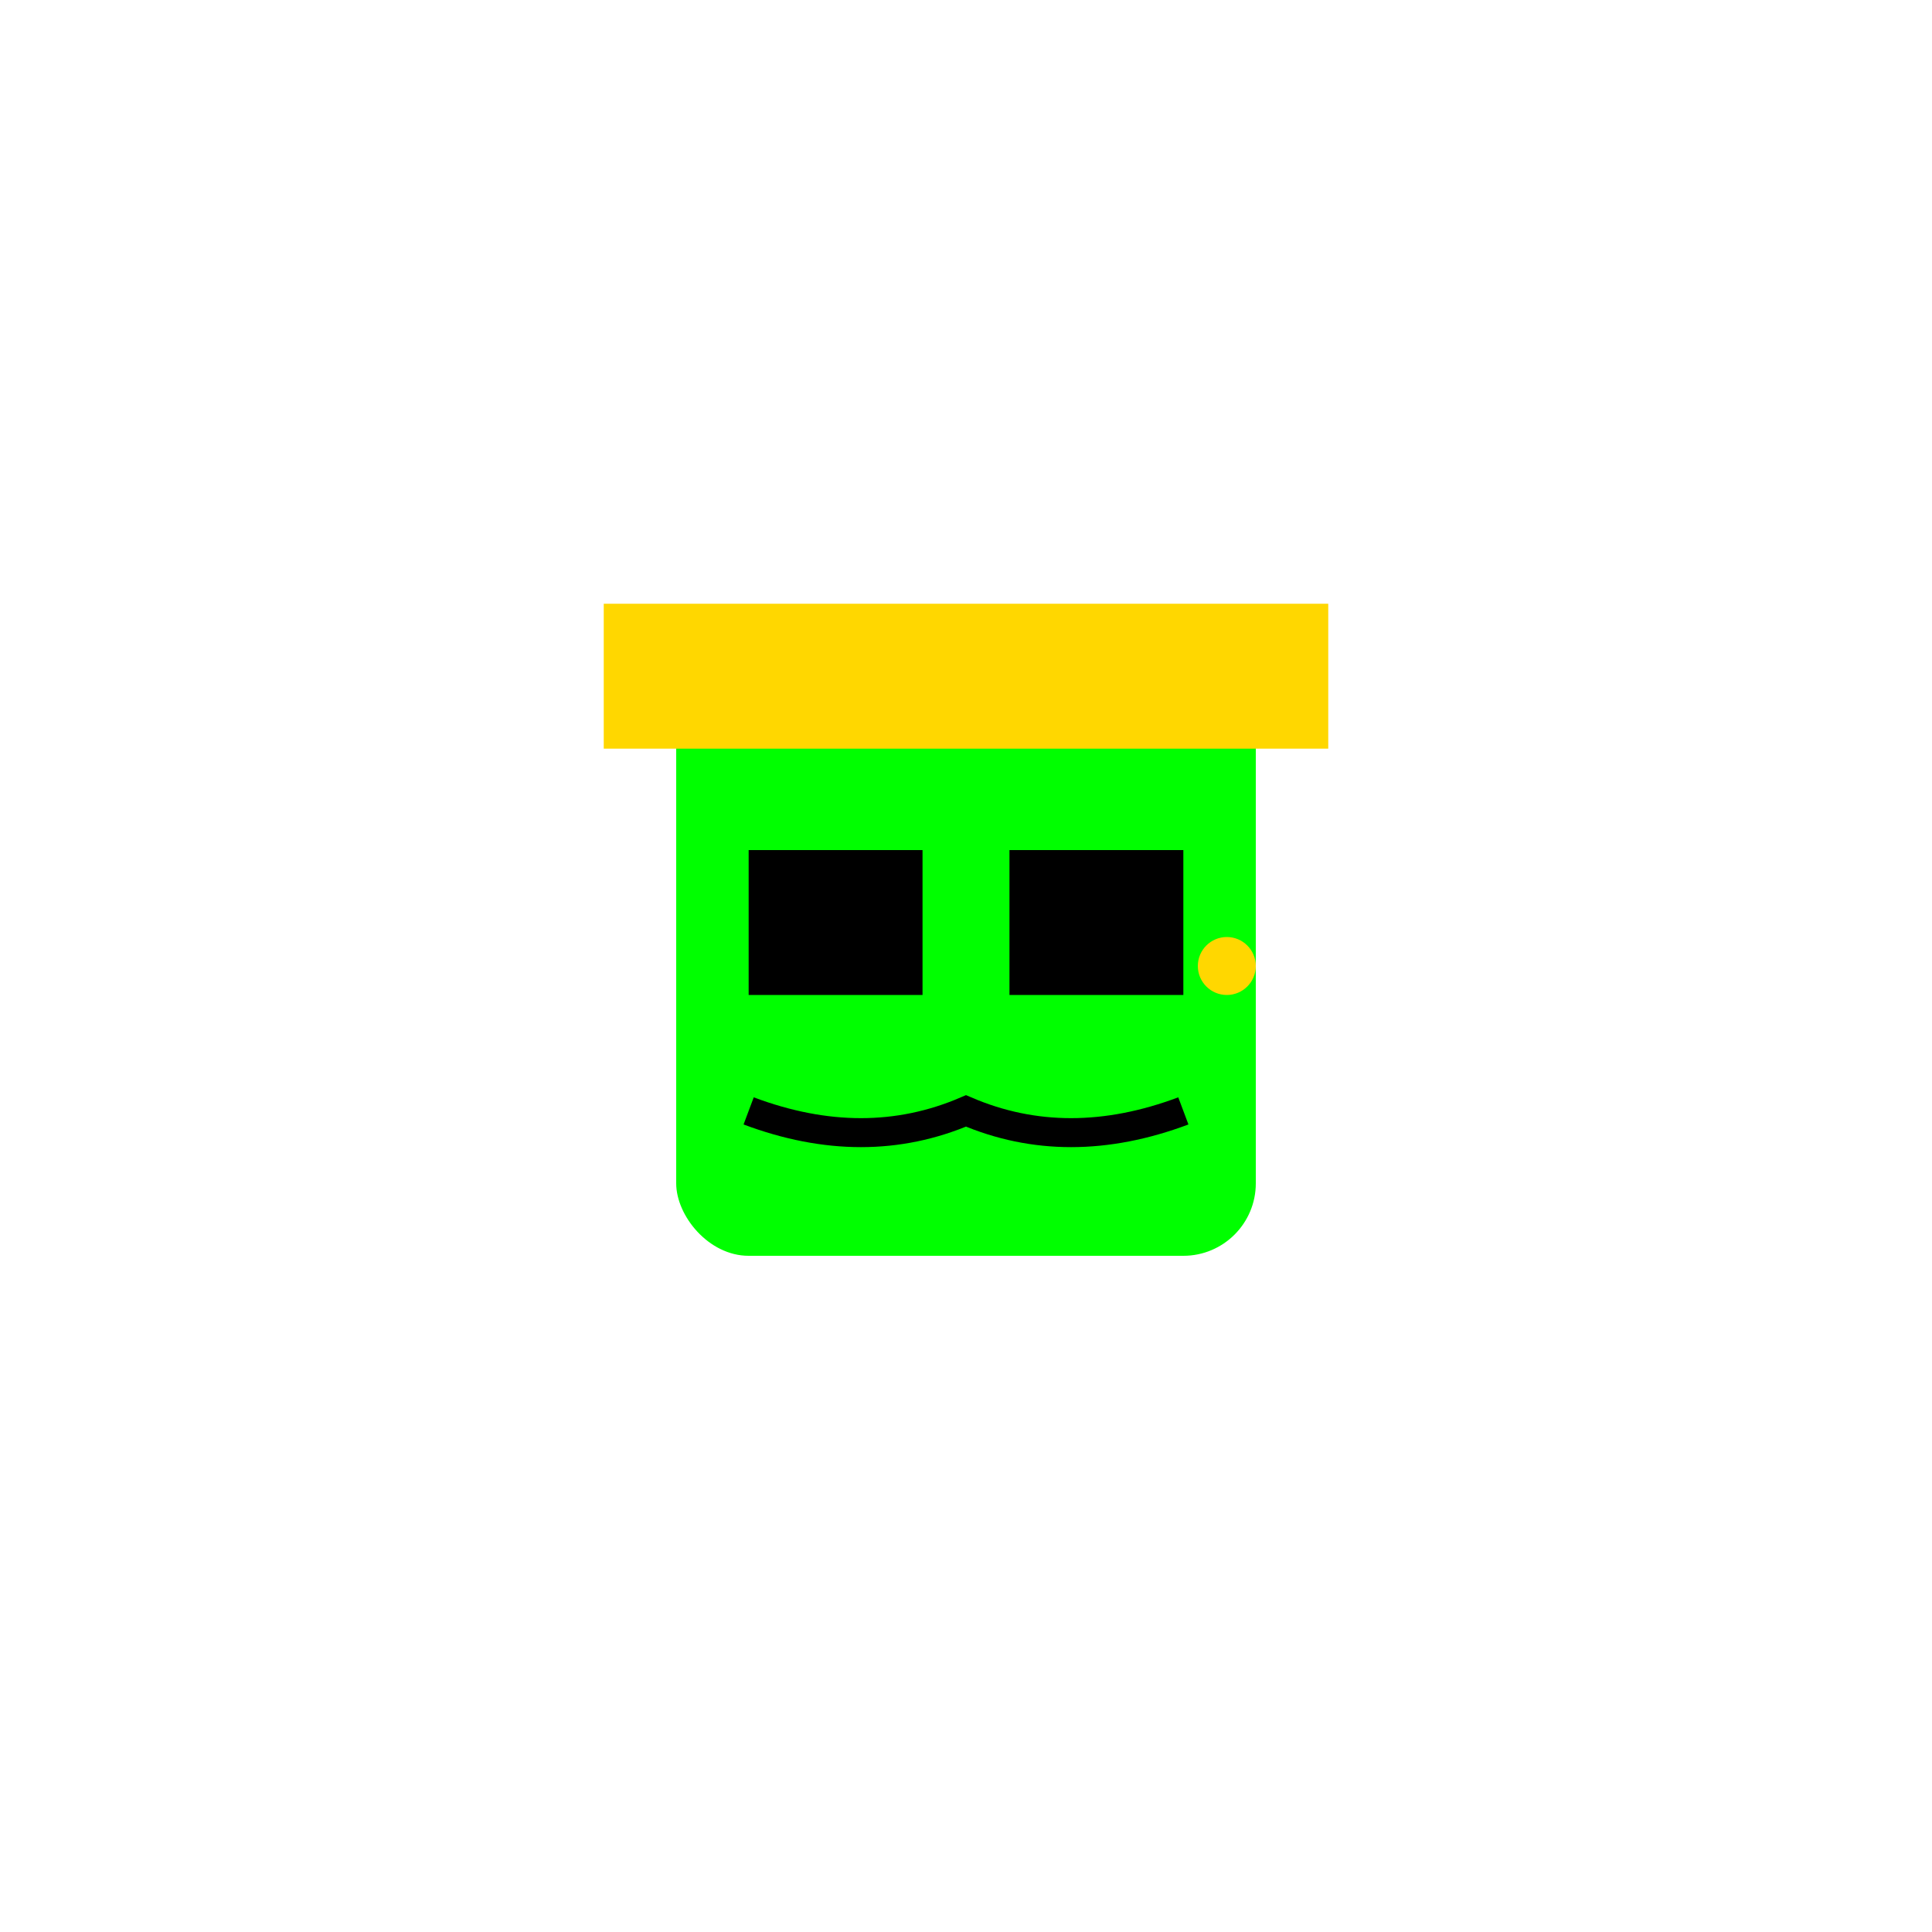 <svg xmlns="http://www.w3.org/2000/svg" viewBox="0 0 800 800"><defs><filter id="noise"><feTurbulence type="fractalNoise" baseFrequency="0.015" numOctaves="4" seed="7"/><feDisplacementMap in="SourceGraphic" scale="15"/></filter></defs><rect width="800" height="800" fill="#FFFFFF"/><g filter="url(#noise)"><g><g transform="translate(400,400) scale(6)"><rect x="-20" y="-20" width="40" height="40" fill="#00FF00" rx="5"/><rect x="-25" y="-25" width="50" height="10" fill="#FFD700"/><rect x="-15" y="-8" width="12" height="10" fill="#000000"/><rect x="3" y="-8" width="12" height="10" fill="#000000"/><path d="M-12,-2 Q-10,2 -8,-2" stroke="#000000" stroke-width="2" fill="none"/><path d="M8,-2 Q10,2 12,-2" stroke="#000000" stroke-width="2" fill="none"/><path d="M-15,10 Q-7,13 0,10 Q7,13 15,10" stroke="#000000" stroke-width="2" fill="none"/><circle cx="18" cy="0" r="2" fill="#FFD700"/></g></g></g></svg>